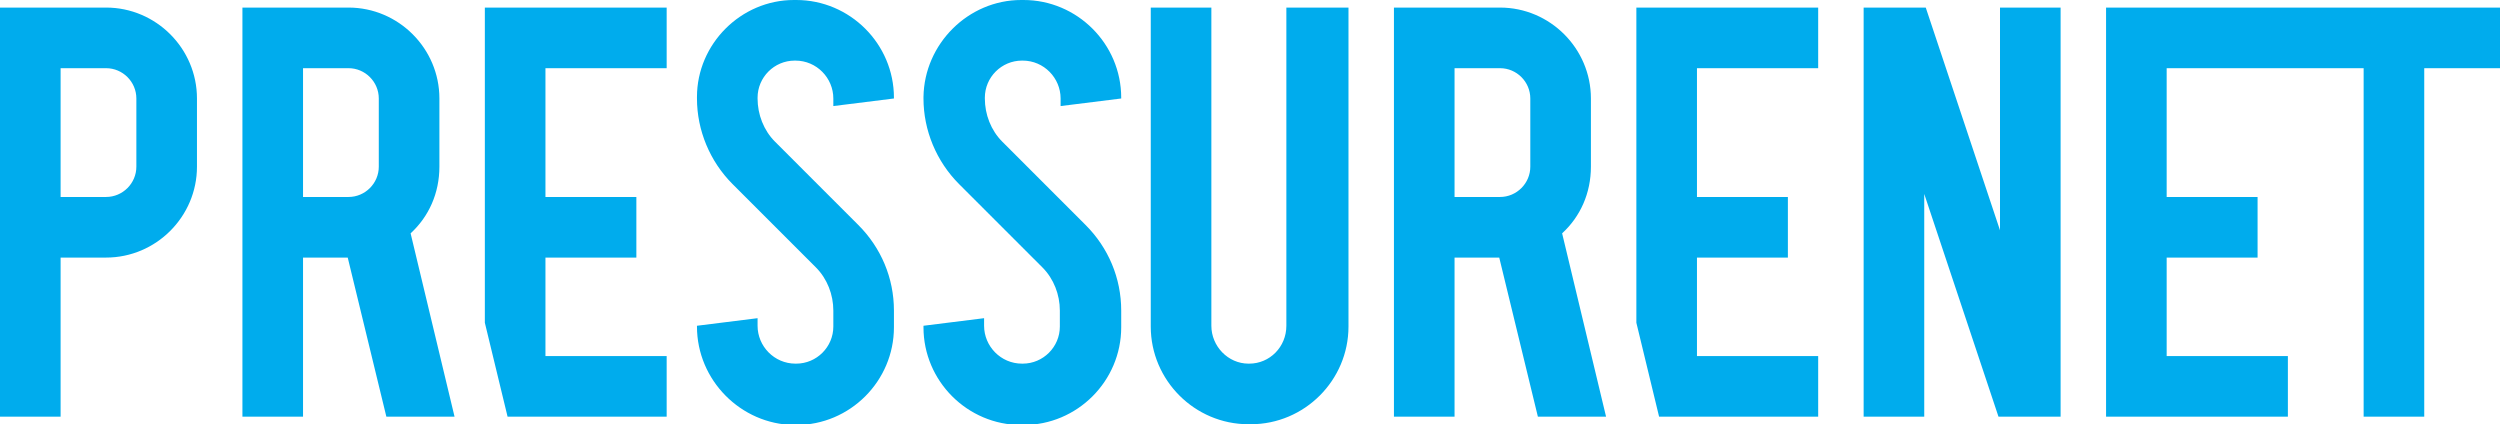 <?xml version="1.0" encoding="utf-8"?>
<!-- Generator: Adobe Illustrator 17.1.0, SVG Export Plug-In . SVG Version: 6.00 Build 0)  -->
<!DOCTYPE svg PUBLIC "-//W3C//DTD SVG 1.1//EN" "http://www.w3.org/Graphics/SVG/1.1/DTD/svg11.dtd">
<svg version="1.1" id="Layer_1" xmlns="http://www.w3.org/2000/svg" xmlns:xlink="http://www.w3.org/1999/xlink" x="0px" y="0px"
	 viewBox="0 0 330 56" enable-background="new 0 0 330 56" xml:space="preserve">
<path id="Wordmark_1_" fill="#00ACED" d="M0,1v54h8V34h6c6.6,0,12-5.4,12-12v-9c0-6.6-5.4-12-12-12H0z M14,26H8V9h6c2.2,0,4,1.8,4,4
	v9C18,24.2,16.2,26,14,26z M60,55l-5.8-24.2c2.4-2.2,3.8-5.3,3.8-8.8v-9c0-6.6-5.4-12-12-12H32v54h8V34h5.9L51,55H60z M40,26V9h6
	c2.2,0,4,1.8,4,4v9c0,2.2-1.8,4-4,4H40z M72,9v17h12v8H72v13h16v8H67l-3-12.4V1h24v8H72z M118,41v2.2c0,7.1-5.8,12.9-12.9,12.9h-0.3
	C97.8,56,92,50.2,92,43.1V43l8-1v1c0,2.7,2.2,5,5,5h0.1c2.7,0,4.9-2.2,4.9-4.9V41c0-2.1-0.8-4.2-2.3-5.7l-11-11
	c-3-3-4.7-7.1-4.7-11.3l0-0.2C92,5.8,97.8,0,104.8,0h0.3c7.1,0,12.9,5.8,12.9,12.9V13l-8,1v-1c0-2.7-2.2-5-5-5h-0.1
	c-2.7,0-4.9,2.2-4.9,4.9V13c0,2.1,0.8,4.2,2.3,5.7l11,11C116.3,32.7,118,36.7,118,41z M148,41v2.2c0,7.1-5.8,12.9-12.9,12.9h-0.3
	c-7.1,0-12.9-5.8-12.9-12.9V43l8-1v1c0,2.7,2.2,5,5,5h0.1c2.7,0,4.9-2.2,4.9-4.9V41c0-2.1-0.8-4.2-2.3-5.7l-11-11
	c-3-3-4.7-7.1-4.7-11.3l0-0.2C122,5.8,127.8,0,134.8,0h0.3c7.1,0,12.9,5.8,12.9,12.9V13l-8,1v-1c0-2.7-2.2-5-5-5h-0.1
	c-2.7,0-4.9,2.2-4.9,4.9V13c0,2.1,0.8,4.2,2.3,5.7l11,11C146.3,32.7,148,36.7,148,41z M212,55l-5.8-24.2c2.4-2.2,3.8-5.3,3.8-8.8v-9
	c0-6.6-5.4-12-12-12h-14v54h8V34h5.9l5.1,21H212z M192,26V9h6c2.2,0,4,1.8,4,4v9c0,2.2-1.8,4-4,4H192z M224,9v17h12v8h-12v13h16v8
	h-21l-3-12.4V1h24v8H224z M178,1v42.1c0,7.1-5.8,12.9-12.9,12.9h-0.3c-7.1,0-12.9-5.8-12.9-12.9V1h8v42c0,2.7,2.2,5,4.9,5h0.1
	c2.7,0,4.9-2.2,4.9-5V1H178z M272,1v54h-8.2L254,25.6V55h-8V1h8.2l9.8,29.4V1H272z M330,9h-10v46h-8V9h-26v17h12v8h-12v13h16v8h-24
	V1h52V9z"/>
</svg>
